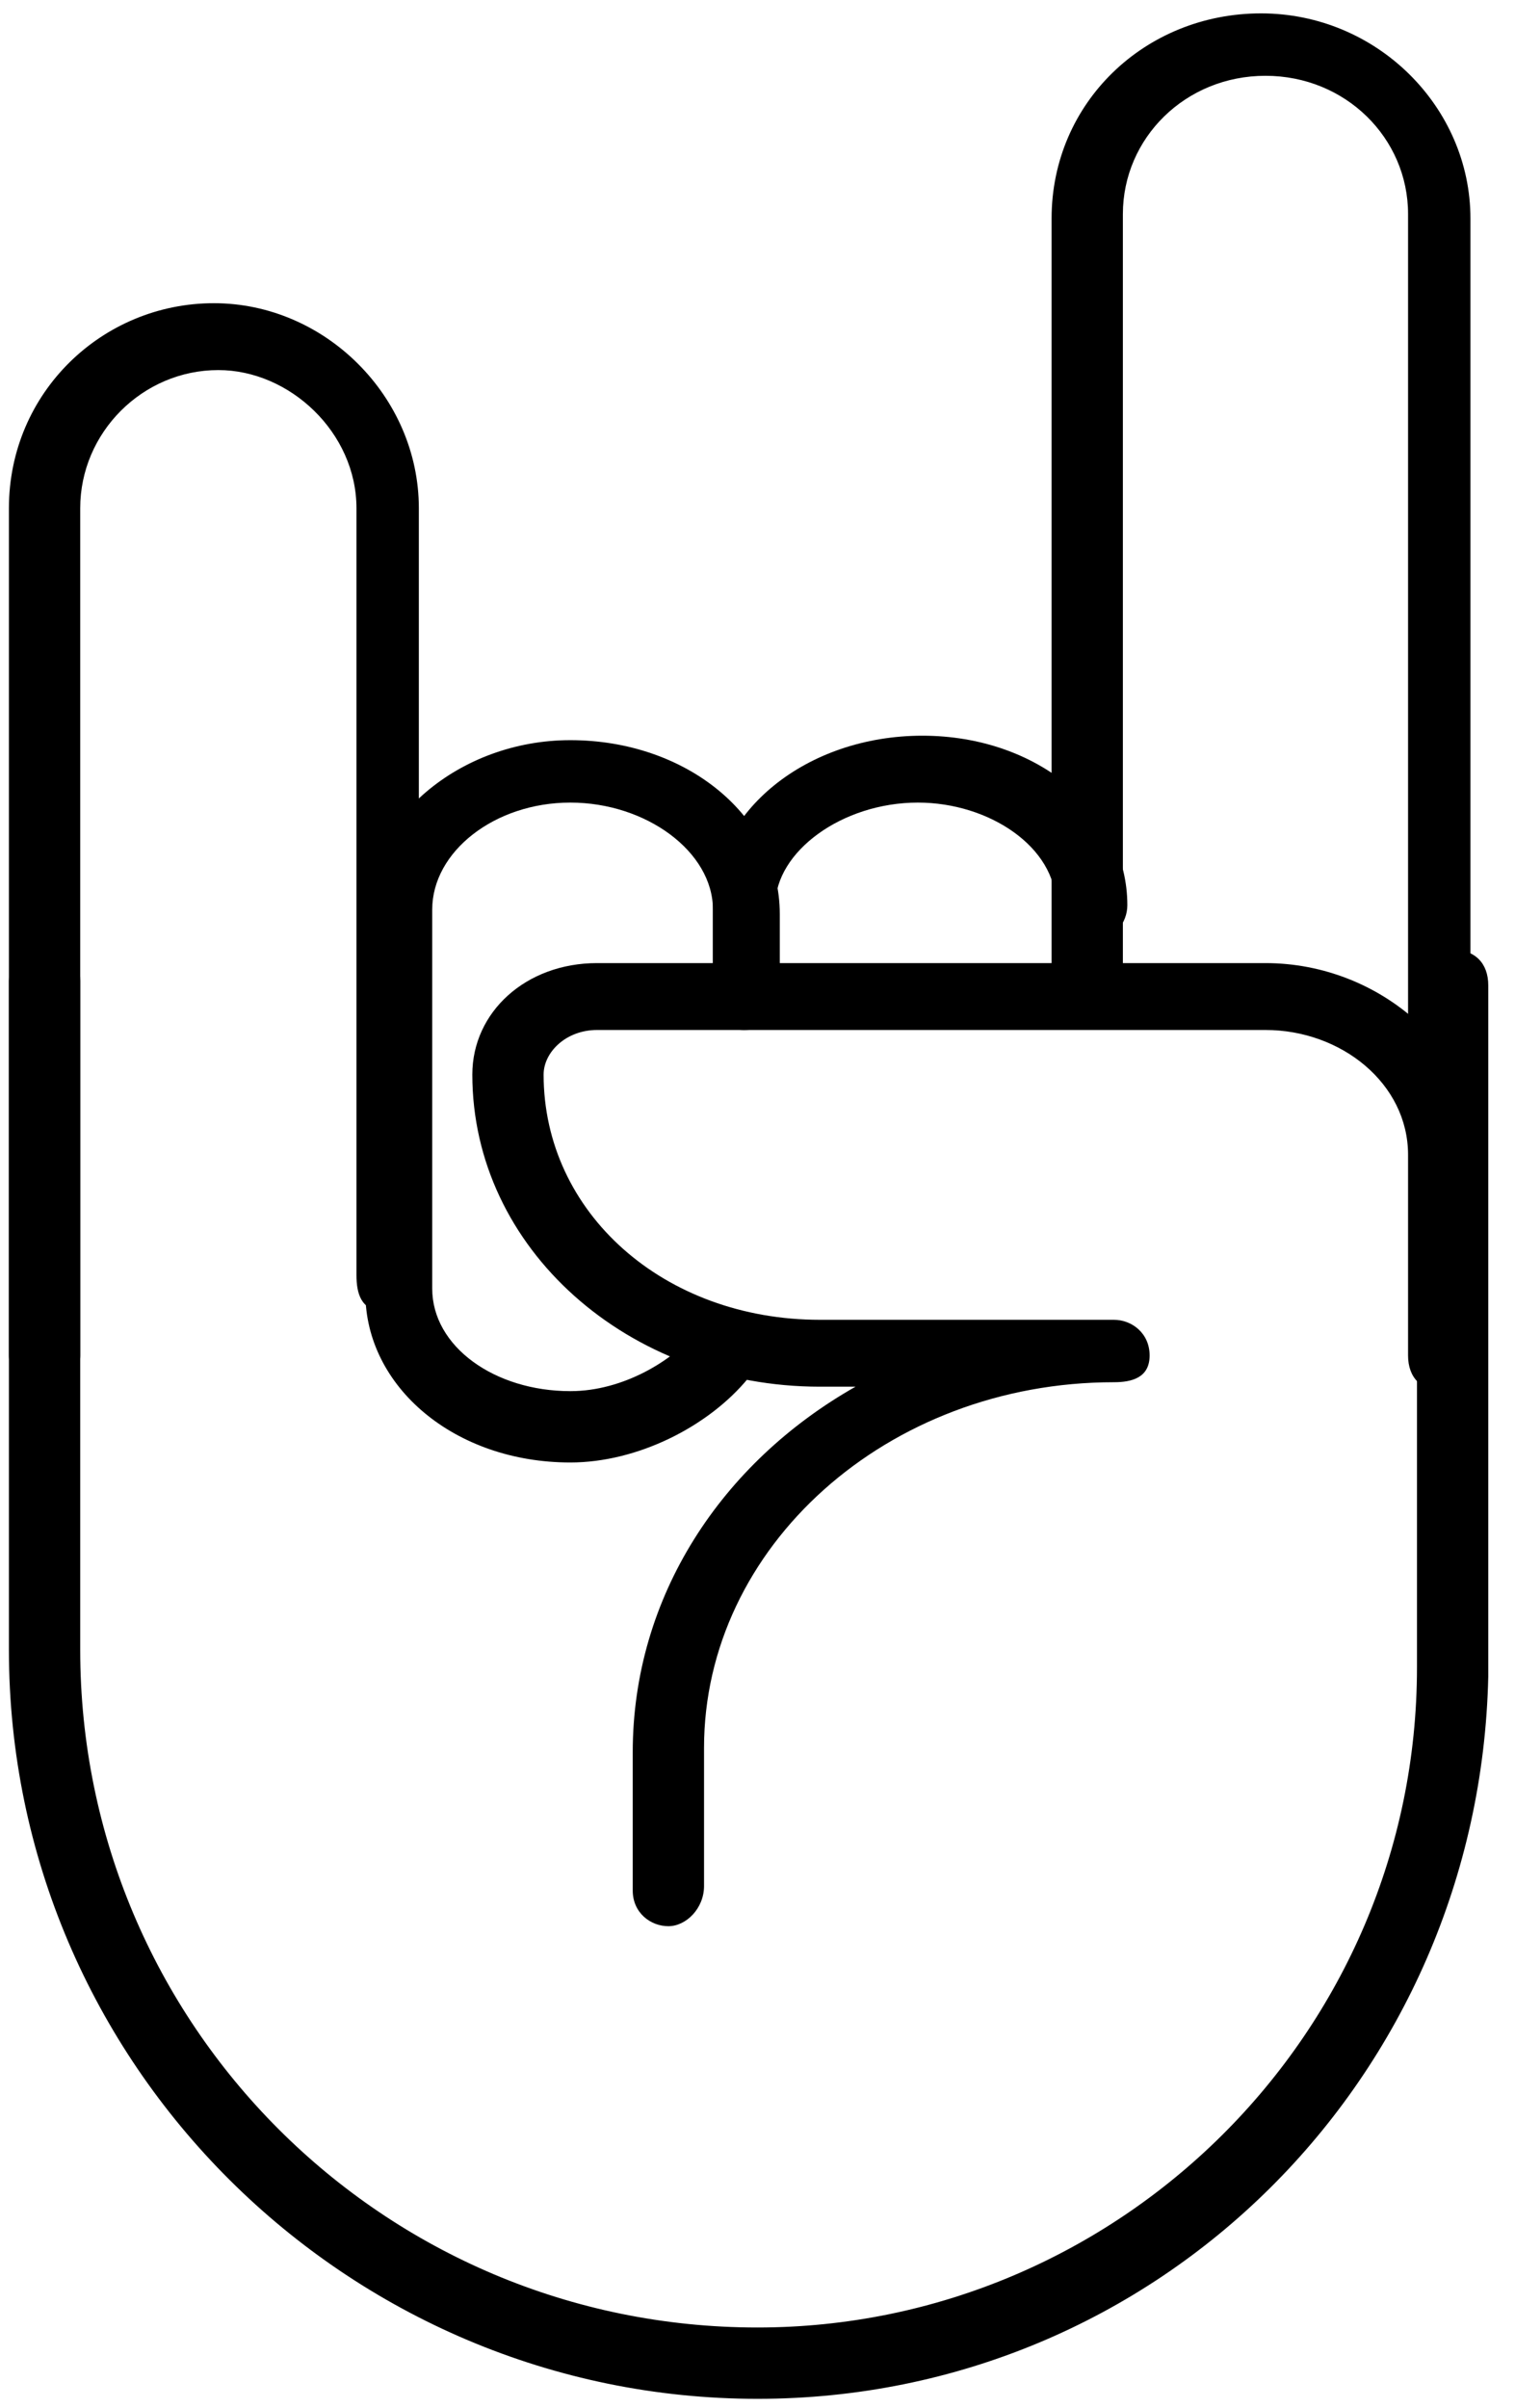 <?xml version="1.0" encoding="UTF-8"?>
<svg width="34px" height="54px" viewBox="0 0 34 54" version="1.1" xmlns="http://www.w3.org/2000/svg" xmlns:xlink="http://www.w3.org/1999/xlink">
    <title>metal</title>
    <g id="Page-1" stroke="none" stroke-width="1" fill="none" fill-rule="evenodd">
        <g id="sprite" transform="translate(-473.039, -275)" fill="#000000" fill-rule="nonzero">
            <g id="metal" transform="translate(473.239, 275.3)">
                <path d="M0.8,30.9 C0.4,30.9 6.66133815e-16,30.6 6.66133815e-16,30.1 L6.66133815e-16,11.1 C6.66133815e-16,8.5 2.1,6.5 4.6,6.5 C7.1,6.5 9.2,8.6 9.2,11.1 L9.2,28.3 C9.2,28.7 8.9,29.1 8.4,29.1 C7.9,29.1 7.8,28.7 7.8,28.3 L7.8,11.1 C7.8,9.4 6.3,8 4.7,8 C3,8 1.6,9.4 1.6,11.1 L1.6,30.1 C1.6,30.5 1.2,30.9 0.8,30.9 Z" id="Path"></path>
                <path d="M32.2,24.3 C31.8,24.3 31.4,24 31.4,23.5 L31.4,4.5 C31.4,2.8 30,1.4 28.2,1.4 C26.4,1.4 25,2.8 25,4.5 L25,21.7 C25,22.1 24.7,22.5 24.2,22.5 C23.7,22.5 23.4,22.2 23.4,21.7 L23.4,4.6 C23.4,2 25.5,0 28.1,0 C30.7,0 32.8,2.1 32.8,4.6 L32.8,23.6 C33,24 32.6,24.3 32.2,24.3 Z" id="Path"></path>
                <path d="M12.6,32.5 C10,32.5 8,30.8 8,28.7 L8,20.2 C8,18.1 10.1,16.3 12.6,16.3 C15.2,16.3 17.3,18 17.3,20.2 L17.3,22 C17.3,22.4 17,22.8 16.5,22.8 C16,22.8 15.8,22.3 15.8,21.9 L15.8,20.1 C15.8,18.8 14.3,17.7 12.6,17.7 C10.9,17.7 9.5,18.8 9.5,20.1 L9.5,28.6 C9.5,29.9 10.9,30.9 12.6,30.9 C13.8,30.9 14.9,30.2 15.4,29.6 C15.7,29.3 16.1,29.2 16.5,29.5 C16.8,29.8 16.9,30.2 16.6,30.6 C15.7,31.7 14.1,32.5 12.6,32.5 Z" id="Path"></path>
                <path d="M16.6,22.6 C16.2,22.6 15.8,22.3 15.8,21.8 L15.8,20 C15.8,17.9 17.9,16.2 20.5,16.2 C23.1,16.2 25.1,17.9 25.1,20 C25.1,20.4 24.8,20.8 24.3,20.8 C23.8,20.8 23.5,20.5 23.5,20 C23.5,18.7 22,17.7 20.4,17.7 C18.7,17.7 17.2,18.8 17.2,20 L17.2,21.8 C17.3,22.2 17,22.6 16.6,22.6 Z" id="Path"></path>
                <path d="M16.8,53.5 C7.6,53.5 0,46 0,36.7 L0,21.7 C0,21.3 0.3,20.9 0.8,20.9 C1.3,20.9 1.6,21.2 1.6,21.7 L1.6,36.7 C1.6,45.1 8.4,51.9 16.8,51.9 C24.9,51.9 31.6,45.3 31.6,37.1 L31.6,21.8 C31.6,21.4 31.9,21 32.4,21 C32.9,21 33.2,21.3 33.2,21.8 L33.2,37.3 C33,46.3 25.8,53.5 16.8,53.5 Z" id="Path"></path>
                <path d="M14.8,42.9 C14.4,42.9 14,42.6 14,42.1 L14,39 C14,35.5 16,32.5 19,30.8 L18.2,30.8 C13.9,30.8 10.4,27.7 10.4,23.8 C10.4,22.4 11.6,21.3 13.2,21.3 L28.2,21.3 C30.8,21.3 33,23.3 33,25.6 L33,30.1 C33,30.5 32.7,30.9 32.2,30.9 C31.7,30.9 31.4,30.6 31.4,30.1 L31.4,25.6 C31.4,24 29.9,22.8 28.2,22.8 L13.2,22.8 C12.5,22.8 12,23.3 12,23.8 C12,26.9 14.7,29.3 18.2,29.3 L24.8,29.3 C25.2,29.3 25.6,29.6 25.6,30.1 C25.6,30.6 25.2,30.7 24.8,30.7 C19.7,30.7 15.6,34.4 15.6,38.9 L15.6,42 C15.6,42.5 15.2,42.9 14.8,42.9 Z" id="Path"></path>
            </g>
        </g>
    </g>
</svg>